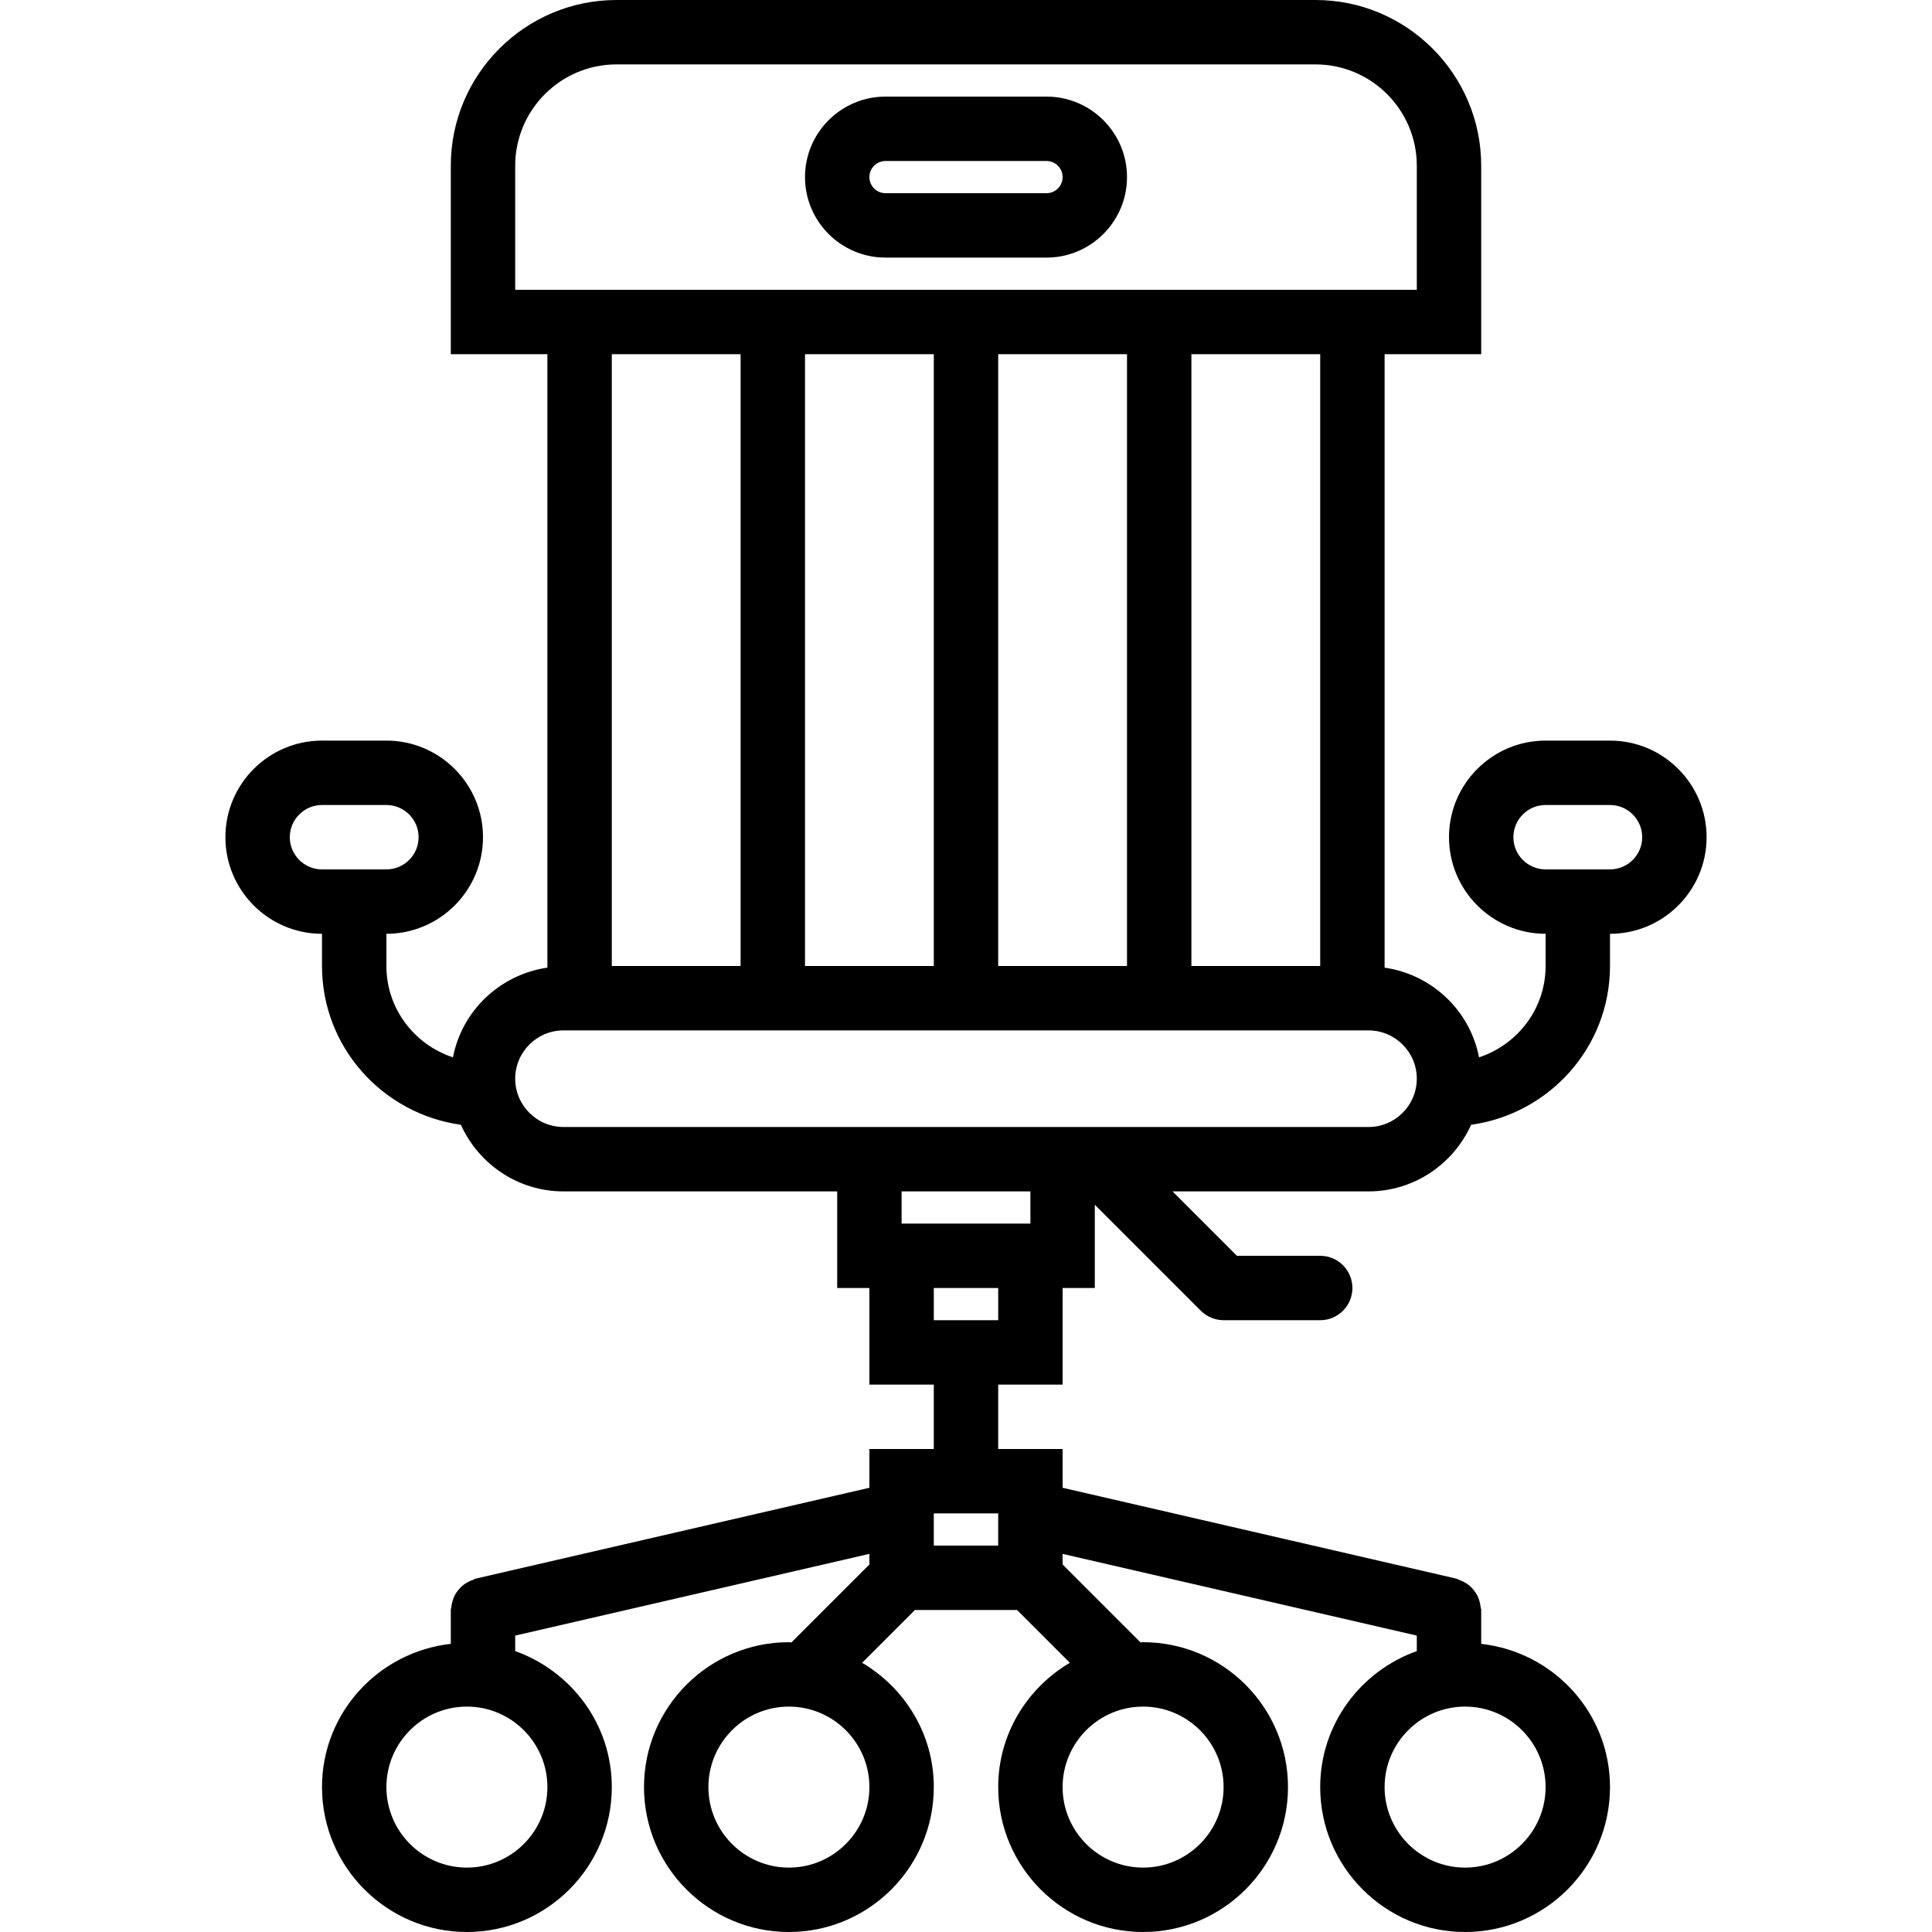 <svg xmlns="http://www.w3.org/2000/svg" xmlns:xlink="http://www.w3.org/1999/xlink" id="Capa_1" x="0" y="0" enable-background="new 0 0 60 60" version="1.1" viewBox="0 0 60 60" xml:space="preserve"><g><path d="M50,23h-2c-1.654,0-3,1.346-3,3s1.346,3,3,3v1c0,1.327-0.871,2.442-2.067,2.837c-0.28-1.451-1.46-2.573-2.933-2.786V11h3 V5.147C46,2.309,43.691,0,40.853,0H19.147C16.309,0,14,2.309,14,5.147V11h3v19.051c-1.473,0.214-2.653,1.335-2.933,2.786 C12.871,32.442,12,31.327,12,30v-1c1.654,0,3-1.346,3-3s-1.346-3-3-3h-2c-1.654,0-3,1.346-3,3s1.346,3,3,3v1 c0,2.522,1.883,4.592,4.313,4.931C14.862,36.147,16.081,37,17.5,37H26v3h1v3h2v2h-2v1.204l-12.225,2.821 c-0.03,0.007-0.051,0.027-0.08,0.036c-0.065,0.021-0.123,0.049-0.182,0.082c-0.056,0.032-0.108,0.064-0.156,0.105 c-0.048,0.041-0.088,0.087-0.128,0.137c-0.041,0.051-0.077,0.101-0.107,0.159c-0.029,0.055-0.048,0.112-0.066,0.172 c-0.02,0.066-0.034,0.13-0.04,0.2C14.014,49.945,14,49.97,14,50v1.051c-2.244,0.252-4,2.139-4,4.449c0,2.481,2.019,4.5,4.5,4.5 s4.5-2.019,4.5-4.5c0-1.953-1.258-3.602-3-4.224v-0.481l11-2.538v0.329l-2.422,2.422C24.551,51.007,24.527,51,24.5,51 c-2.481,0-4.5,2.019-4.5,4.5s2.019,4.5,4.5,4.5s4.5-2.019,4.5-4.5c0-1.648-0.9-3.077-2.225-3.861L28.414,50h3.172l1.639,1.639 C31.9,52.423,31,53.852,31,55.5c0,2.481,2.019,4.5,4.5,4.5s4.5-2.019,4.5-4.5S37.981,51,35.5,51c-0.027,0-0.051,0.007-0.078,0.008 L33,48.586v-0.329l11,2.538v0.481c-1.742,0.621-3,2.271-3,4.224c0,2.481,2.019,4.5,4.5,4.5s4.5-2.019,4.5-4.5 c0-2.31-1.756-4.197-4-4.449V50c0-0.03-0.014-0.055-0.017-0.084c-0.006-0.07-0.02-0.134-0.04-0.2 c-0.018-0.06-0.037-0.117-0.066-0.172c-0.03-0.058-0.066-0.108-0.107-0.159c-0.04-0.05-0.079-0.096-0.128-0.137 c-0.048-0.041-0.1-0.073-0.156-0.105c-0.058-0.033-0.116-0.061-0.182-0.082c-0.028-0.009-0.05-0.029-0.08-0.036L33,46.204V45h-2v-2 h2v-3h1v-2.586l3.293,3.293c0.092,0.092,0.203,0.165,0.325,0.216C37.74,40.973,37.87,41,38,41h3c0.552,0,1-0.448,1-1s-0.448-1-1-1 h-2.586l-2-2H42.5c1.419,0,2.638-0.853,3.187-2.069C48.117,34.592,50,32.522,50,30v-1c1.654,0,3-1.346,3-3S51.654,23,50,23z M9,26 c0-0.551,0.449-1,1-1h2c0.551,0,1,0.449,1,1s-0.449,1-1,1h-2C9.449,27,9,26.551,9,26z M17,55.5c0,1.378-1.122,2.5-2.5,2.5 S12,56.878,12,55.5s1.122-2.5,2.5-2.5S17,54.122,17,55.5z M24.5,58c-1.378,0-2.5-1.122-2.5-2.5s1.122-2.5,2.5-2.5 s2.5,1.122,2.5,2.5S25.878,58,24.5,58z M38,55.5c0,1.378-1.122,2.5-2.5,2.5S33,56.878,33,55.5s1.122-2.5,2.5-2.5S38,54.122,38,55.5 z M48,55.5c0,1.378-1.122,2.5-2.5,2.5S43,56.878,43,55.5s1.122-2.5,2.5-2.5S48,54.122,48,55.5z M29,47h2v1h-2V47z M41,30h-4V11h4 V30z M25,11h4v19h-4V11z M31,11h4v19h-4V11z M16,9V5.147C16,3.412,17.412,2,19.147,2h21.705C42.588,2,44,3.412,44,5.147V9h-1h-6h-2 h-4h-2h-4h-2h-6H16z M23,11v19h-4V11H23z M32,38h-4v-1h4V38z M31,41h-2v-1h2V41z M42.5,35H34h-8h-8.5c-0.827,0-1.5-0.673-1.5-1.5 s0.673-1.5,1.5-1.5H23h2h4h2h4h2h5.5c0.827,0,1.5,0.673,1.5,1.5S43.327,35,42.5,35z M50,27h-2c-0.552,0-1-0.449-1-1s0.448-1,1-1h2 c0.552,0,1,0.449,1,1S50.552,27,50,27z"/><path d="M27.5,8h5C33.878,8,35,6.878,35,5.5S33.878,3,32.5,3h-5C26.122,3,25,4.122,25,5.5S26.122,8,27.5,8z M27.5,5h5 C32.776,5,33,5.224,33,5.5S32.776,6,32.5,6h-5C27.224,6,27,5.776,27,5.5S27.224,5,27.5,5z"/></g></svg>